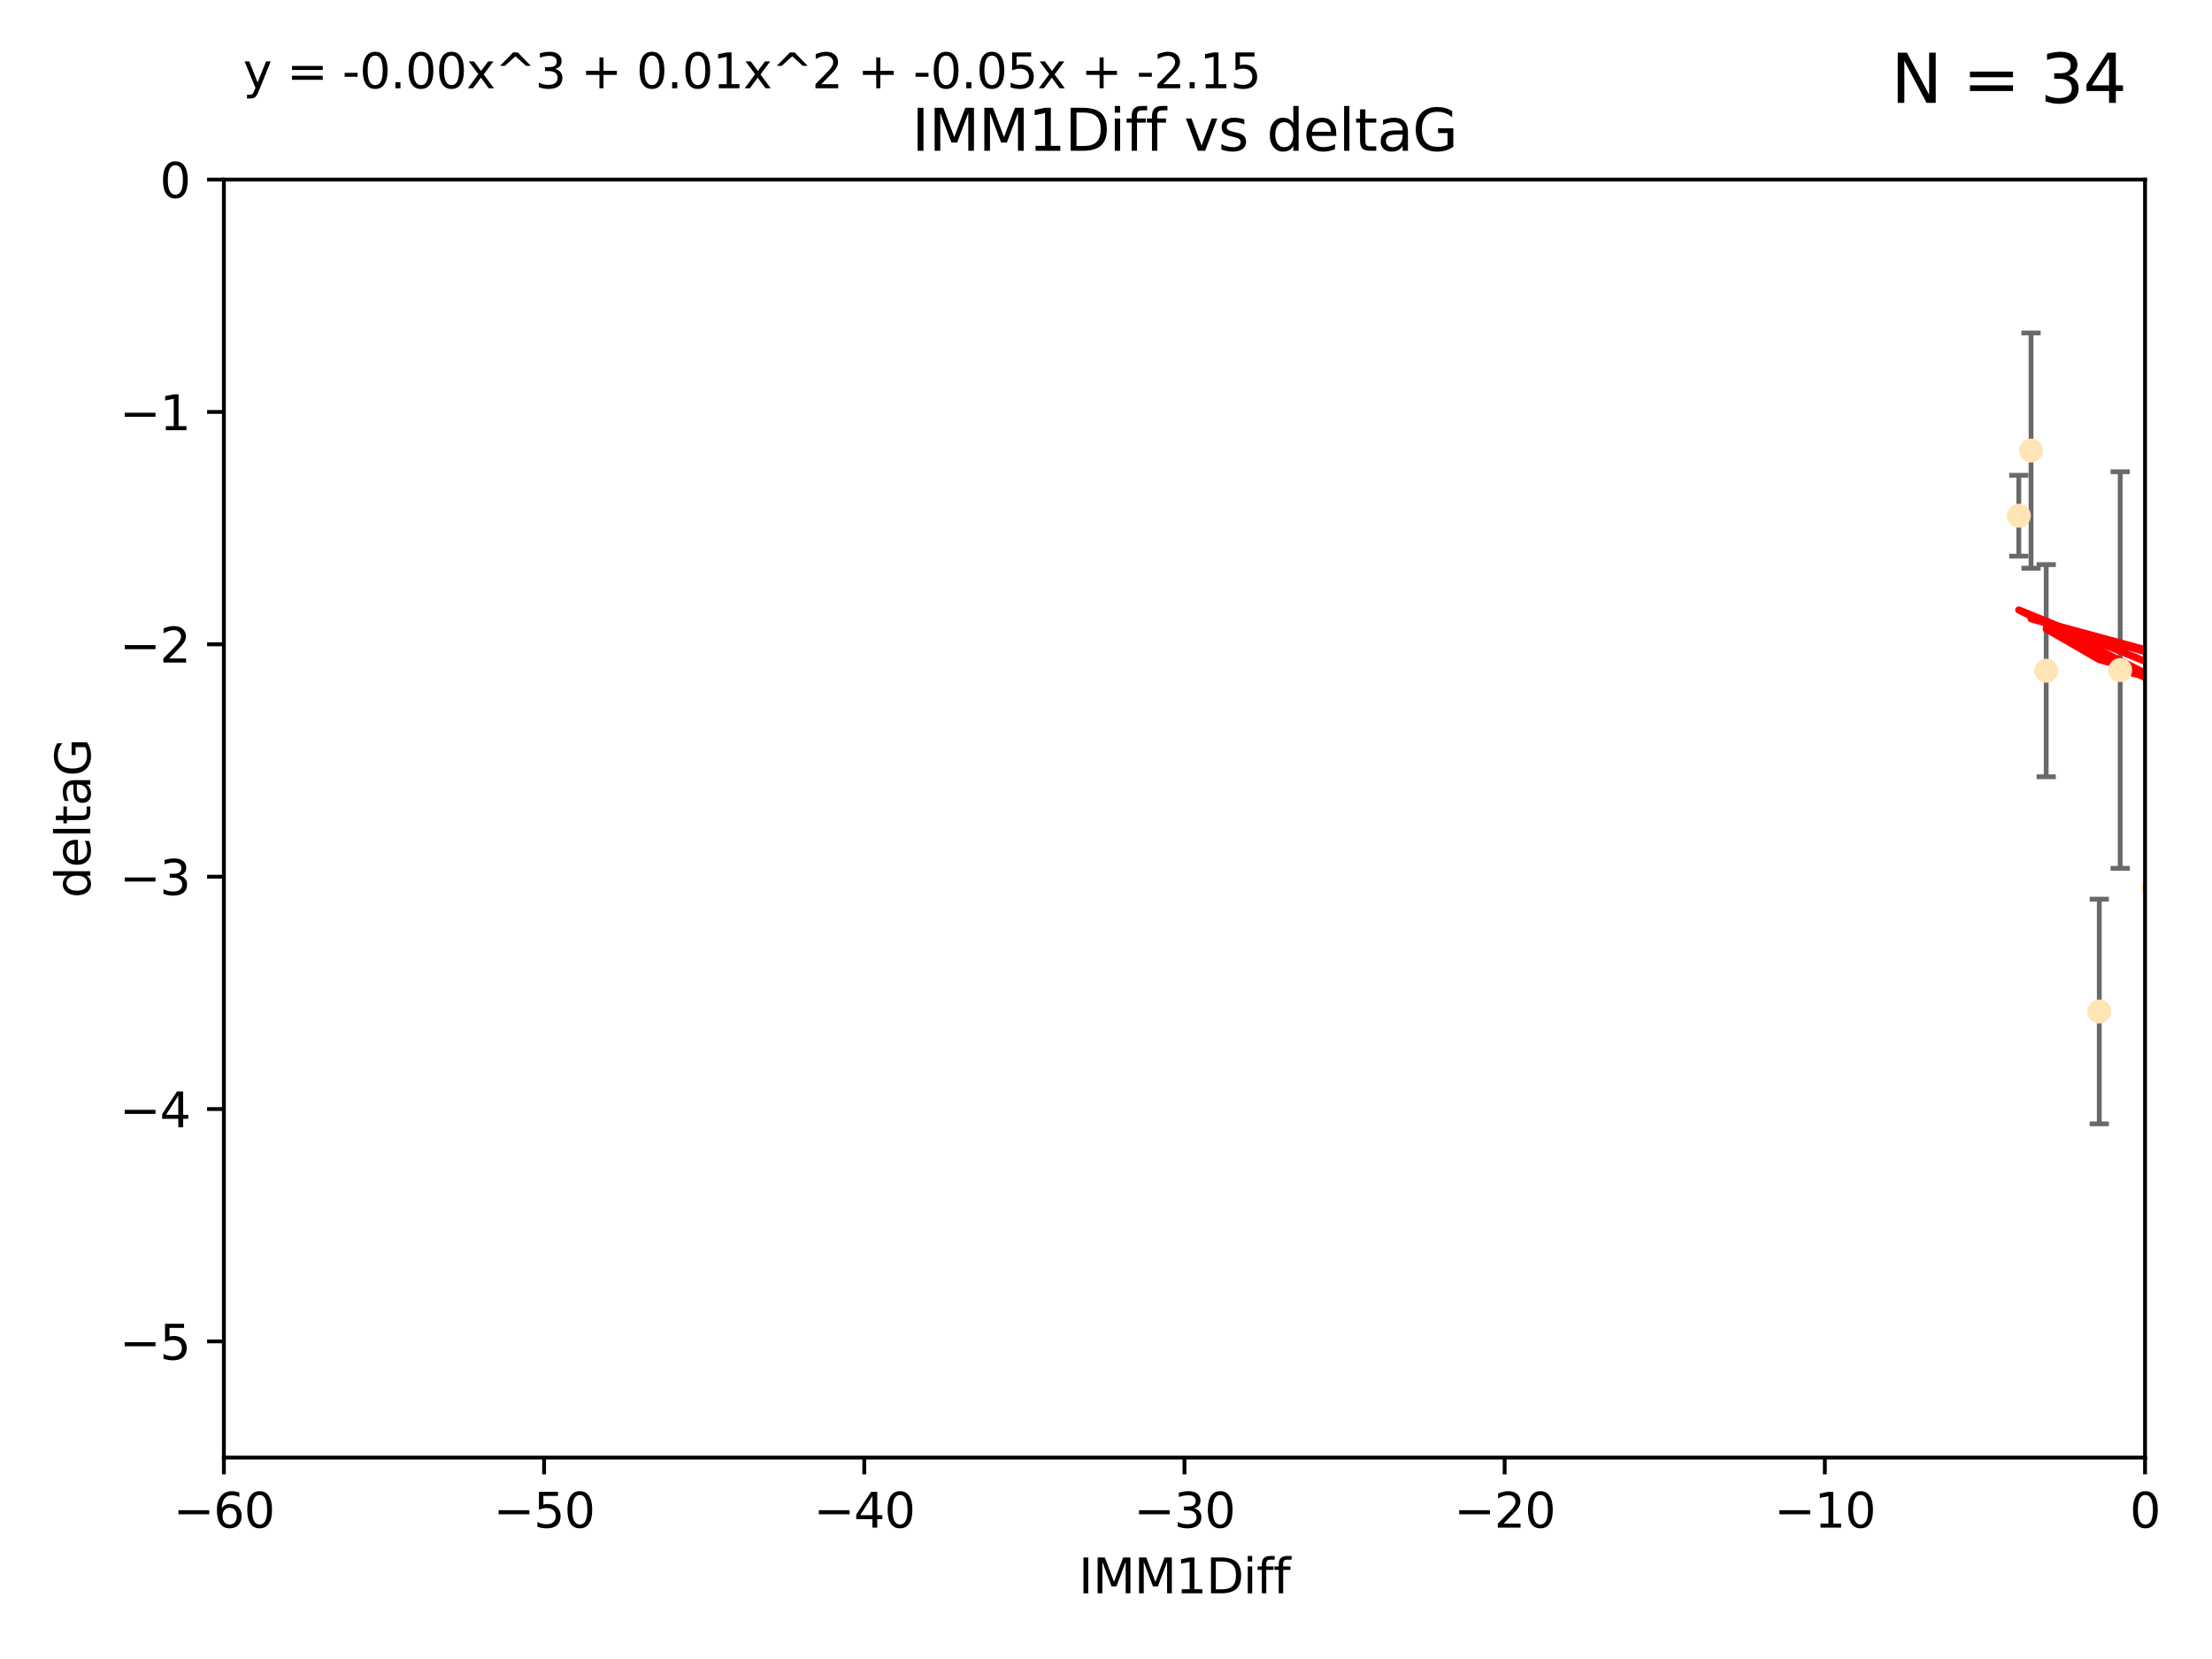 <?xml version="1.0" encoding="utf-8" standalone="no"?>
<!DOCTYPE svg PUBLIC "-//W3C//DTD SVG 1.1//EN"
  "http://www.w3.org/Graphics/SVG/1.1/DTD/svg11.dtd">
<svg xmlns:xlink="http://www.w3.org/1999/xlink" width="460.8pt" height="345.6pt" viewBox="0 0 460.8 345.6" xmlns="http://www.w3.org/2000/svg" version="1.1">
 <defs>
  <style type="text/css">*{stroke-linejoin: round; stroke-linecap: butt}</style>
 </defs>
 <g id="figure_1">
  <g id="patch_1">
   <path d="M 0 345.6 
L 460.8 345.6 
L 460.8 0 
L 0 0 
z
" style="fill: #ffffff"/>
  </g>
  <g id="axes_1">
   <g id="patch_2">
    <path d="M 46.64 303.64 
L 446.85 303.64 
L 446.85 37.411 
L 46.64 37.411 
z
" style="fill: #ffffff"/>
   </g>
   <g id="PathCollection_1">
    <defs>
     <path id="m98e6bfa303" d="M 0 1.118 
C 0.297 1.118 0.581 1 0.791 0.791 
C 1 0.581 1.118 0.297 1.118 0 
C 1.118 -0.297 1 -0.581 0.791 -0.791 
C 0.581 -1 0.297 -1.118 0 -1.118 
C -0.297 -1.118 -0.581 -1 -0.791 -0.791 
C -1 -0.581 -1.118 -0.297 -1.118 0 
C -1.118 0.297 -1 0.581 -0.791 0.791 
C -0.581 1 -0.297 1.118 0 1.118 
z
" style="stroke: #ffe4b5"/>
    </defs>
    <g clip-path="url(#p6f51a34d4a)">
     <use xlink:href="#m98e6bfa303" x="448.611" y="184.766" style="fill: #ffe4b5; stroke: #ffe4b5"/>
     <use xlink:href="#m98e6bfa303" x="473.417" y="169.607" style="fill: #ffe4b5; stroke: #ffe4b5"/>
     <use xlink:href="#m98e6bfa303" x="420.556" y="107.436" style="fill: #ffe4b5; stroke: #ffe4b5"/>
     <use xlink:href="#m98e6bfa303" x="456.075" y="158.004" style="fill: #ffe4b5; stroke: #ffe4b5"/>
     <use xlink:href="#m98e6bfa303" x="480.368" y="164.438" style="fill: #ffe4b5; stroke: #ffe4b5"/>
     <use xlink:href="#m98e6bfa303" x="437.318" y="210.713" style="fill: #ffe4b5; stroke: #ffe4b5"/>
     <use xlink:href="#m98e6bfa303" x="426.259" y="139.719" style="fill: #ffe4b5; stroke: #ffe4b5"/>
     <use xlink:href="#m98e6bfa303" x="451.092" y="140.661" style="fill: #ffe4b5; stroke: #ffe4b5"/>
     <use xlink:href="#m98e6bfa303" x="475.879" y="88.671" style="fill: #ffe4b5; stroke: #ffe4b5"/>
     <use xlink:href="#m98e6bfa303" x="491.8" y="197.053" style="fill: #ffe4b5; stroke: #ffe4b5"/>
     <use xlink:href="#m98e6bfa303" x="496.436" y="168.621" style="fill: #ffe4b5; stroke: #ffe4b5"/>
     <use xlink:href="#m98e6bfa303" x="423.104" y="93.864" style="fill: #ffe4b5; stroke: #ffe4b5"/>
     <use xlink:href="#m98e6bfa303" x="500.898" y="196.685" style="fill: #ffe4b5; stroke: #ffe4b5"/>
     <use xlink:href="#m98e6bfa303" x="475.125" y="99.014" style="fill: #ffe4b5; stroke: #ffe4b5"/>
     <use xlink:href="#m98e6bfa303" x="477.153" y="116.525" style="fill: #ffe4b5; stroke: #ffe4b5"/>
     <use xlink:href="#m98e6bfa303" x="441.674" y="139.582" style="fill: #ffe4b5; stroke: #ffe4b5"/>
     <use xlink:href="#m98e6bfa303" x="476.005" y="165.734" style="fill: #ffe4b5; stroke: #ffe4b5"/>
     <use xlink:href="#m98e6bfa303" x="491.253" y="106.082" style="fill: #ffe4b5; stroke: #ffe4b5"/>
     <use xlink:href="#m98e6bfa303" x="536.23" y="172.719" style="fill: #ffe4b5; stroke: #ffe4b5"/>
     <use xlink:href="#m98e6bfa303" x="449.872" y="107.23" style="fill: #ffe4b5; stroke: #ffe4b5"/>
     <use xlink:href="#m98e6bfa303" x="501.359" y="96.314" style="fill: #ffe4b5; stroke: #ffe4b5"/>
     <use xlink:href="#m98e6bfa303" x="508.916" y="170.053" style="fill: #ffe4b5; stroke: #ffe4b5"/>
     <use xlink:href="#m98e6bfa303" x="576.658" y="178.609" style="fill: #ffe4b5; stroke: #ffe4b5"/>
     <use xlink:href="#m98e6bfa303" x="491.447" y="194.171" style="fill: #ffe4b5; stroke: #ffe4b5"/>
     <use xlink:href="#m98e6bfa303" x="516.52" y="203.552" style="fill: #ffe4b5; stroke: #ffe4b5"/>
     <use xlink:href="#m98e6bfa303" x="506.335" y="55.993" style="fill: #ffe4b5; stroke: #ffe4b5"/>
     <use xlink:href="#m98e6bfa303" x="494.275" y="204.935" style="fill: #ffe4b5; stroke: #ffe4b5"/>
     <use xlink:href="#m98e6bfa303" x="545.502" y="101.272" style="fill: #ffe4b5; stroke: #ffe4b5"/>
     <use xlink:href="#m98e6bfa303" x="500.865" y="79.314" style="fill: #ffe4b5; stroke: #ffe4b5"/>
     <use xlink:href="#m98e6bfa303" x="504.133" y="165.004" style="fill: #ffe4b5; stroke: #ffe4b5"/>
     <use xlink:href="#m98e6bfa303" x="557.601" y="140.015" style="fill: #ffe4b5; stroke: #ffe4b5"/>
     <use xlink:href="#m98e6bfa303" x="507.522" y="159.303" style="fill: #ffe4b5; stroke: #ffe4b5"/>
     <use xlink:href="#m98e6bfa303" x="596.689" y="152.182" style="fill: #ffe4b5; stroke: #ffe4b5"/>
     <use xlink:href="#m98e6bfa303" x="613.117" y="142.938" style="fill: #ffe4b5; stroke: #ffe4b5"/>
    </g>
   </g>
   <g id="matplotlib.axis_1">
    <g id="xtick_1">
     <g id="line2d_1">
      <defs>
       <path id="m860524f397" d="M 0 0 
L 0 3.5 
" style="stroke: #000000; stroke-width: 0.8"/>
      </defs>
      <g>
       <use xlink:href="#m860524f397" x="46.64" y="303.64" style="stroke: #000000; stroke-width: 0.8"/>
      </g>
     </g>
     <g id="text_1">
      <!-- −60 -->
      <g transform="translate(36.088 318.238)scale(0.1 -0.1)">
       <defs>
        <path id="DejaVuSans-2212" d="M 678 2272 
L 4684 2272 
L 4684 1741 
L 678 1741 
L 678 2272 
z
" transform="scale(0.016)"/>
        <path id="DejaVuSans-36" d="M 2113 2584 
Q 1688 2584 1439 2293 
Q 1191 2003 1191 1497 
Q 1191 994 1439 701 
Q 1688 409 2113 409 
Q 2538 409 2786 701 
Q 3034 994 3034 1497 
Q 3034 2003 2786 2293 
Q 2538 2584 2113 2584 
z
M 3366 4563 
L 3366 3988 
Q 3128 4100 2886 4159 
Q 2644 4219 2406 4219 
Q 1781 4219 1451 3797 
Q 1122 3375 1075 2522 
Q 1259 2794 1537 2939 
Q 1816 3084 2150 3084 
Q 2853 3084 3261 2657 
Q 3669 2231 3669 1497 
Q 3669 778 3244 343 
Q 2819 -91 2113 -91 
Q 1303 -91 875 529 
Q 447 1150 447 2328 
Q 447 3434 972 4092 
Q 1497 4750 2381 4750 
Q 2619 4750 2861 4703 
Q 3103 4656 3366 4563 
z
" transform="scale(0.016)"/>
        <path id="DejaVuSans-30" d="M 2034 4250 
Q 1547 4250 1301 3770 
Q 1056 3291 1056 2328 
Q 1056 1369 1301 889 
Q 1547 409 2034 409 
Q 2525 409 2770 889 
Q 3016 1369 3016 2328 
Q 3016 3291 2770 3770 
Q 2525 4250 2034 4250 
z
M 2034 4750 
Q 2819 4750 3233 4129 
Q 3647 3509 3647 2328 
Q 3647 1150 3233 529 
Q 2819 -91 2034 -91 
Q 1250 -91 836 529 
Q 422 1150 422 2328 
Q 422 3509 836 4129 
Q 1250 4750 2034 4750 
z
" transform="scale(0.016)"/>
       </defs>
       <use xlink:href="#DejaVuSans-2212"/>
       <use xlink:href="#DejaVuSans-36" x="83.789"/>
       <use xlink:href="#DejaVuSans-30" x="147.412"/>
      </g>
     </g>
    </g>
    <g id="xtick_2">
     <g id="line2d_2">
      <g>
       <use xlink:href="#m860524f397" x="113.342" y="303.64" style="stroke: #000000; stroke-width: 0.8"/>
      </g>
     </g>
     <g id="text_2">
      <!-- −50 -->
      <g transform="translate(102.789 318.238)scale(0.1 -0.1)">
       <defs>
        <path id="DejaVuSans-35" d="M 691 4666 
L 3169 4666 
L 3169 4134 
L 1269 4134 
L 1269 2991 
Q 1406 3038 1543 3061 
Q 1681 3084 1819 3084 
Q 2600 3084 3056 2656 
Q 3513 2228 3513 1497 
Q 3513 744 3044 326 
Q 2575 -91 1722 -91 
Q 1428 -91 1123 -41 
Q 819 9 494 109 
L 494 744 
Q 775 591 1075 516 
Q 1375 441 1709 441 
Q 2250 441 2565 725 
Q 2881 1009 2881 1497 
Q 2881 1984 2565 2268 
Q 2250 2553 1709 2553 
Q 1456 2553 1204 2497 
Q 953 2441 691 2322 
L 691 4666 
z
" transform="scale(0.016)"/>
       </defs>
       <use xlink:href="#DejaVuSans-2212"/>
       <use xlink:href="#DejaVuSans-35" x="83.789"/>
       <use xlink:href="#DejaVuSans-30" x="147.412"/>
      </g>
     </g>
    </g>
    <g id="xtick_3">
     <g id="line2d_3">
      <g>
       <use xlink:href="#m860524f397" x="180.043" y="303.64" style="stroke: #000000; stroke-width: 0.8"/>
      </g>
     </g>
     <g id="text_3">
      <!-- −40 -->
      <g transform="translate(169.491 318.238)scale(0.1 -0.1)">
       <defs>
        <path id="DejaVuSans-34" d="M 2419 4116 
L 825 1625 
L 2419 1625 
L 2419 4116 
z
M 2253 4666 
L 3047 4666 
L 3047 1625 
L 3713 1625 
L 3713 1100 
L 3047 1100 
L 3047 0 
L 2419 0 
L 2419 1100 
L 313 1100 
L 313 1709 
L 2253 4666 
z
" transform="scale(0.016)"/>
       </defs>
       <use xlink:href="#DejaVuSans-2212"/>
       <use xlink:href="#DejaVuSans-34" x="83.789"/>
       <use xlink:href="#DejaVuSans-30" x="147.412"/>
      </g>
     </g>
    </g>
    <g id="xtick_4">
     <g id="line2d_4">
      <g>
       <use xlink:href="#m860524f397" x="246.745" y="303.64" style="stroke: #000000; stroke-width: 0.8"/>
      </g>
     </g>
     <g id="text_4">
      <!-- −30 -->
      <g transform="translate(236.193 318.238)scale(0.1 -0.1)">
       <defs>
        <path id="DejaVuSans-33" d="M 2597 2516 
Q 3050 2419 3304 2112 
Q 3559 1806 3559 1356 
Q 3559 666 3084 287 
Q 2609 -91 1734 -91 
Q 1441 -91 1130 -33 
Q 819 25 488 141 
L 488 750 
Q 750 597 1062 519 
Q 1375 441 1716 441 
Q 2309 441 2620 675 
Q 2931 909 2931 1356 
Q 2931 1769 2642 2001 
Q 2353 2234 1838 2234 
L 1294 2234 
L 1294 2753 
L 1863 2753 
Q 2328 2753 2575 2939 
Q 2822 3125 2822 3475 
Q 2822 3834 2567 4026 
Q 2313 4219 1838 4219 
Q 1578 4219 1281 4162 
Q 984 4106 628 3988 
L 628 4550 
Q 988 4650 1302 4700 
Q 1616 4750 1894 4750 
Q 2613 4750 3031 4423 
Q 3450 4097 3450 3541 
Q 3450 3153 3228 2886 
Q 3006 2619 2597 2516 
z
" transform="scale(0.016)"/>
       </defs>
       <use xlink:href="#DejaVuSans-2212"/>
       <use xlink:href="#DejaVuSans-33" x="83.789"/>
       <use xlink:href="#DejaVuSans-30" x="147.412"/>
      </g>
     </g>
    </g>
    <g id="xtick_5">
     <g id="line2d_5">
      <g>
       <use xlink:href="#m860524f397" x="313.447" y="303.64" style="stroke: #000000; stroke-width: 0.8"/>
      </g>
     </g>
     <g id="text_5">
      <!-- −20 -->
      <g transform="translate(302.894 318.238)scale(0.1 -0.1)">
       <defs>
        <path id="DejaVuSans-32" d="M 1228 531 
L 3431 531 
L 3431 0 
L 469 0 
L 469 531 
Q 828 903 1448 1529 
Q 2069 2156 2228 2338 
Q 2531 2678 2651 2914 
Q 2772 3150 2772 3378 
Q 2772 3750 2511 3984 
Q 2250 4219 1831 4219 
Q 1534 4219 1204 4116 
Q 875 4013 500 3803 
L 500 4441 
Q 881 4594 1212 4672 
Q 1544 4750 1819 4750 
Q 2544 4750 2975 4387 
Q 3406 4025 3406 3419 
Q 3406 3131 3298 2873 
Q 3191 2616 2906 2266 
Q 2828 2175 2409 1742 
Q 1991 1309 1228 531 
z
" transform="scale(0.016)"/>
       </defs>
       <use xlink:href="#DejaVuSans-2212"/>
       <use xlink:href="#DejaVuSans-32" x="83.789"/>
       <use xlink:href="#DejaVuSans-30" x="147.412"/>
      </g>
     </g>
    </g>
    <g id="xtick_6">
     <g id="line2d_6">
      <g>
       <use xlink:href="#m860524f397" x="380.148" y="303.64" style="stroke: #000000; stroke-width: 0.8"/>
      </g>
     </g>
     <g id="text_6">
      <!-- −10 -->
      <g transform="translate(369.596 318.238)scale(0.1 -0.1)">
       <defs>
        <path id="DejaVuSans-31" d="M 794 531 
L 1825 531 
L 1825 4091 
L 703 3866 
L 703 4441 
L 1819 4666 
L 2450 4666 
L 2450 531 
L 3481 531 
L 3481 0 
L 794 0 
L 794 531 
z
" transform="scale(0.016)"/>
       </defs>
       <use xlink:href="#DejaVuSans-2212"/>
       <use xlink:href="#DejaVuSans-31" x="83.789"/>
       <use xlink:href="#DejaVuSans-30" x="147.412"/>
      </g>
     </g>
    </g>
    <g id="xtick_7">
     <g id="line2d_7">
      <g>
       <use xlink:href="#m860524f397" x="446.85" y="303.64" style="stroke: #000000; stroke-width: 0.8"/>
      </g>
     </g>
     <g id="text_7">
      <!-- 0 -->
      <g transform="translate(443.669 318.238)scale(0.1 -0.1)">
       <use xlink:href="#DejaVuSans-30"/>
      </g>
     </g>
    </g>
    <g id="text_8">
     <!-- IMM1Diff -->
     <g transform="translate(224.701 331.917)scale(0.1 -0.1)">
      <defs>
       <path id="DejaVuSans-49" d="M 628 4666 
L 1259 4666 
L 1259 0 
L 628 0 
L 628 4666 
z
" transform="scale(0.016)"/>
       <path id="DejaVuSans-4d" d="M 628 4666 
L 1569 4666 
L 2759 1491 
L 3956 4666 
L 4897 4666 
L 4897 0 
L 4281 0 
L 4281 4097 
L 3078 897 
L 2444 897 
L 1241 4097 
L 1241 0 
L 628 0 
L 628 4666 
z
" transform="scale(0.016)"/>
       <path id="DejaVuSans-44" d="M 1259 4147 
L 1259 519 
L 2022 519 
Q 2988 519 3436 956 
Q 3884 1394 3884 2338 
Q 3884 3275 3436 3711 
Q 2988 4147 2022 4147 
L 1259 4147 
z
M 628 4666 
L 1925 4666 
Q 3281 4666 3915 4102 
Q 4550 3538 4550 2338 
Q 4550 1131 3912 565 
Q 3275 0 1925 0 
L 628 0 
L 628 4666 
z
" transform="scale(0.016)"/>
       <path id="DejaVuSans-69" d="M 603 3500 
L 1178 3500 
L 1178 0 
L 603 0 
L 603 3500 
z
M 603 4863 
L 1178 4863 
L 1178 4134 
L 603 4134 
L 603 4863 
z
" transform="scale(0.016)"/>
       <path id="DejaVuSans-66" d="M 2375 4863 
L 2375 4384 
L 1825 4384 
Q 1516 4384 1395 4259 
Q 1275 4134 1275 3809 
L 1275 3500 
L 2222 3500 
L 2222 3053 
L 1275 3053 
L 1275 0 
L 697 0 
L 697 3053 
L 147 3053 
L 147 3500 
L 697 3500 
L 697 3744 
Q 697 4328 969 4595 
Q 1241 4863 1831 4863 
L 2375 4863 
z
" transform="scale(0.016)"/>
      </defs>
      <use xlink:href="#DejaVuSans-49"/>
      <use xlink:href="#DejaVuSans-4d" x="29.492"/>
      <use xlink:href="#DejaVuSans-4d" x="115.771"/>
      <use xlink:href="#DejaVuSans-31" x="202.051"/>
      <use xlink:href="#DejaVuSans-44" x="265.674"/>
      <use xlink:href="#DejaVuSans-69" x="342.676"/>
      <use xlink:href="#DejaVuSans-66" x="370.459"/>
      <use xlink:href="#DejaVuSans-66" x="405.664"/>
     </g>
    </g>
   </g>
   <g id="matplotlib.axis_2">
    <g id="ytick_1">
     <g id="line2d_8">
      <defs>
       <path id="m315f41342f" d="M 0 0 
L -3.5 0 
" style="stroke: #000000; stroke-width: 0.8"/>
      </defs>
      <g>
       <use xlink:href="#m315f41342f" x="46.64" y="279.437" style="stroke: #000000; stroke-width: 0.8"/>
      </g>
     </g>
     <g id="text_9">
      <!-- −5 -->
      <g transform="translate(24.898 283.237)scale(0.1 -0.1)">
       <use xlink:href="#DejaVuSans-2212"/>
       <use xlink:href="#DejaVuSans-35" x="83.789"/>
      </g>
     </g>
    </g>
    <g id="ytick_2">
     <g id="line2d_9">
      <g>
       <use xlink:href="#m315f41342f" x="46.64" y="231.032" style="stroke: #000000; stroke-width: 0.8"/>
      </g>
     </g>
     <g id="text_10">
      <!-- −4 -->
      <g transform="translate(24.898 234.831)scale(0.1 -0.1)">
       <use xlink:href="#DejaVuSans-2212"/>
       <use xlink:href="#DejaVuSans-34" x="83.789"/>
      </g>
     </g>
    </g>
    <g id="ytick_3">
     <g id="line2d_10">
      <g>
       <use xlink:href="#m315f41342f" x="46.64" y="182.627" style="stroke: #000000; stroke-width: 0.8"/>
      </g>
     </g>
     <g id="text_11">
      <!-- −3 -->
      <g transform="translate(24.898 186.426)scale(0.1 -0.1)">
       <use xlink:href="#DejaVuSans-2212"/>
       <use xlink:href="#DejaVuSans-33" x="83.789"/>
      </g>
     </g>
    </g>
    <g id="ytick_4">
     <g id="line2d_11">
      <g>
       <use xlink:href="#m315f41342f" x="46.64" y="134.222" style="stroke: #000000; stroke-width: 0.8"/>
      </g>
     </g>
     <g id="text_12">
      <!-- −2 -->
      <g transform="translate(24.898 138.021)scale(0.1 -0.1)">
       <use xlink:href="#DejaVuSans-2212"/>
       <use xlink:href="#DejaVuSans-32" x="83.789"/>
      </g>
     </g>
    </g>
    <g id="ytick_5">
     <g id="line2d_12">
      <g>
       <use xlink:href="#m315f41342f" x="46.64" y="85.816" style="stroke: #000000; stroke-width: 0.8"/>
      </g>
     </g>
     <g id="text_13">
      <!-- −1 -->
      <g transform="translate(24.898 89.616)scale(0.1 -0.1)">
       <use xlink:href="#DejaVuSans-2212"/>
       <use xlink:href="#DejaVuSans-31" x="83.789"/>
      </g>
     </g>
    </g>
    <g id="ytick_6">
     <g id="line2d_13">
      <g>
       <use xlink:href="#m315f41342f" x="46.64" y="37.411" style="stroke: #000000; stroke-width: 0.8"/>
      </g>
     </g>
     <g id="text_14">
      <!-- 0 -->
      <g transform="translate(33.278 41.21)scale(0.1 -0.1)">
       <use xlink:href="#DejaVuSans-30"/>
      </g>
     </g>
    </g>
    <g id="text_15">
     <!-- deltaG -->
     <g transform="translate(18.818 187.064)rotate(-90)scale(0.1 -0.1)">
      <defs>
       <path id="DejaVuSans-64" d="M 2906 2969 
L 2906 4863 
L 3481 4863 
L 3481 0 
L 2906 0 
L 2906 525 
Q 2725 213 2448 61 
Q 2172 -91 1784 -91 
Q 1150 -91 751 415 
Q 353 922 353 1747 
Q 353 2572 751 3078 
Q 1150 3584 1784 3584 
Q 2172 3584 2448 3432 
Q 2725 3281 2906 2969 
z
M 947 1747 
Q 947 1113 1208 752 
Q 1469 391 1925 391 
Q 2381 391 2643 752 
Q 2906 1113 2906 1747 
Q 2906 2381 2643 2742 
Q 2381 3103 1925 3103 
Q 1469 3103 1208 2742 
Q 947 2381 947 1747 
z
" transform="scale(0.016)"/>
       <path id="DejaVuSans-65" d="M 3597 1894 
L 3597 1613 
L 953 1613 
Q 991 1019 1311 708 
Q 1631 397 2203 397 
Q 2534 397 2845 478 
Q 3156 559 3463 722 
L 3463 178 
Q 3153 47 2828 -22 
Q 2503 -91 2169 -91 
Q 1331 -91 842 396 
Q 353 884 353 1716 
Q 353 2575 817 3079 
Q 1281 3584 2069 3584 
Q 2775 3584 3186 3129 
Q 3597 2675 3597 1894 
z
M 3022 2063 
Q 3016 2534 2758 2815 
Q 2500 3097 2075 3097 
Q 1594 3097 1305 2825 
Q 1016 2553 972 2059 
L 3022 2063 
z
" transform="scale(0.016)"/>
       <path id="DejaVuSans-6c" d="M 603 4863 
L 1178 4863 
L 1178 0 
L 603 0 
L 603 4863 
z
" transform="scale(0.016)"/>
       <path id="DejaVuSans-74" d="M 1172 4494 
L 1172 3500 
L 2356 3500 
L 2356 3053 
L 1172 3053 
L 1172 1153 
Q 1172 725 1289 603 
Q 1406 481 1766 481 
L 2356 481 
L 2356 0 
L 1766 0 
Q 1100 0 847 248 
Q 594 497 594 1153 
L 594 3053 
L 172 3053 
L 172 3500 
L 594 3500 
L 594 4494 
L 1172 4494 
z
" transform="scale(0.016)"/>
       <path id="DejaVuSans-61" d="M 2194 1759 
Q 1497 1759 1228 1600 
Q 959 1441 959 1056 
Q 959 750 1161 570 
Q 1363 391 1709 391 
Q 2188 391 2477 730 
Q 2766 1069 2766 1631 
L 2766 1759 
L 2194 1759 
z
M 3341 1997 
L 3341 0 
L 2766 0 
L 2766 531 
Q 2569 213 2275 61 
Q 1981 -91 1556 -91 
Q 1019 -91 701 211 
Q 384 513 384 1019 
Q 384 1609 779 1909 
Q 1175 2209 1959 2209 
L 2766 2209 
L 2766 2266 
Q 2766 2663 2505 2880 
Q 2244 3097 1772 3097 
Q 1472 3097 1187 3025 
Q 903 2953 641 2809 
L 641 3341 
Q 956 3463 1253 3523 
Q 1550 3584 1831 3584 
Q 2591 3584 2966 3190 
Q 3341 2797 3341 1997 
z
" transform="scale(0.016)"/>
       <path id="DejaVuSans-47" d="M 3809 666 
L 3809 1919 
L 2778 1919 
L 2778 2438 
L 4434 2438 
L 4434 434 
Q 4069 175 3628 42 
Q 3188 -91 2688 -91 
Q 1594 -91 976 548 
Q 359 1188 359 2328 
Q 359 3472 976 4111 
Q 1594 4750 2688 4750 
Q 3144 4750 3555 4637 
Q 3966 4525 4313 4306 
L 4313 3634 
Q 3963 3931 3569 4081 
Q 3175 4231 2741 4231 
Q 1884 4231 1454 3753 
Q 1025 3275 1025 2328 
Q 1025 1384 1454 906 
Q 1884 428 2741 428 
Q 3075 428 3337 486 
Q 3600 544 3809 666 
z
" transform="scale(0.016)"/>
      </defs>
      <use xlink:href="#DejaVuSans-64"/>
      <use xlink:href="#DejaVuSans-65" x="63.477"/>
      <use xlink:href="#DejaVuSans-6c" x="125"/>
      <use xlink:href="#DejaVuSans-74" x="152.783"/>
      <use xlink:href="#DejaVuSans-61" x="191.992"/>
      <use xlink:href="#DejaVuSans-47" x="253.271"/>
     </g>
    </g>
   </g>
   <g id="LineCollection_1">
    <path d="M 448.611 198.805 
L 448.611 170.727 
" clip-path="url(#p6f51a34d4a)" style="fill: none; stroke: #696969"/>
    <path clip-path="url(#p6f51a34d4a)" style="fill: none; stroke: #696969"/>
    <path d="M 420.556 115.86 
L 420.556 99.013 
" clip-path="url(#p6f51a34d4a)" style="fill: none; stroke: #696969"/>
    <path d="M 456.075 177.999 
L 456.075 138.009 
" clip-path="url(#p6f51a34d4a)" style="fill: none; stroke: #696969"/>
    <path clip-path="url(#p6f51a34d4a)" style="fill: none; stroke: #696969"/>
    <path d="M 437.318 234.113 
L 437.318 187.313 
" clip-path="url(#p6f51a34d4a)" style="fill: none; stroke: #696969"/>
    <path d="M 426.259 161.816 
L 426.259 117.621 
" clip-path="url(#p6f51a34d4a)" style="fill: none; stroke: #696969"/>
    <path d="M 451.092 159.451 
L 451.092 121.871 
" clip-path="url(#p6f51a34d4a)" style="fill: none; stroke: #696969"/>
    <path clip-path="url(#p6f51a34d4a)" style="fill: none; stroke: #696969"/>
    <path clip-path="url(#p6f51a34d4a)" style="fill: none; stroke: #696969"/>
    <path clip-path="url(#p6f51a34d4a)" style="fill: none; stroke: #696969"/>
    <path d="M 423.104 118.369 
L 423.104 69.359 
" clip-path="url(#p6f51a34d4a)" style="fill: none; stroke: #696969"/>
    <path clip-path="url(#p6f51a34d4a)" style="fill: none; stroke: #696969"/>
    <path clip-path="url(#p6f51a34d4a)" style="fill: none; stroke: #696969"/>
    <path clip-path="url(#p6f51a34d4a)" style="fill: none; stroke: #696969"/>
    <path d="M 441.674 180.893 
L 441.674 98.27 
" clip-path="url(#p6f51a34d4a)" style="fill: none; stroke: #696969"/>
    <path clip-path="url(#p6f51a34d4a)" style="fill: none; stroke: #696969"/>
    <path clip-path="url(#p6f51a34d4a)" style="fill: none; stroke: #696969"/>
    <path clip-path="url(#p6f51a34d4a)" style="fill: none; stroke: #696969"/>
    <path d="M 449.872 129.322 
L 449.872 85.138 
" clip-path="url(#p6f51a34d4a)" style="fill: none; stroke: #696969"/>
    <path clip-path="url(#p6f51a34d4a)" style="fill: none; stroke: #696969"/>
    <path clip-path="url(#p6f51a34d4a)" style="fill: none; stroke: #696969"/>
    <path clip-path="url(#p6f51a34d4a)" style="fill: none; stroke: #696969"/>
    <path clip-path="url(#p6f51a34d4a)" style="fill: none; stroke: #696969"/>
    <path clip-path="url(#p6f51a34d4a)" style="fill: none; stroke: #696969"/>
    <path clip-path="url(#p6f51a34d4a)" style="fill: none; stroke: #696969"/>
    <path clip-path="url(#p6f51a34d4a)" style="fill: none; stroke: #696969"/>
    <path clip-path="url(#p6f51a34d4a)" style="fill: none; stroke: #696969"/>
    <path clip-path="url(#p6f51a34d4a)" style="fill: none; stroke: #696969"/>
    <path clip-path="url(#p6f51a34d4a)" style="fill: none; stroke: #696969"/>
    <path clip-path="url(#p6f51a34d4a)" style="fill: none; stroke: #696969"/>
    <path clip-path="url(#p6f51a34d4a)" style="fill: none; stroke: #696969"/>
    <path clip-path="url(#p6f51a34d4a)" style="fill: none; stroke: #696969"/>
    <path clip-path="url(#p6f51a34d4a)" style="fill: none; stroke: #696969"/>
   </g>
   <g id="line2d_14">
    <defs>
     <path id="m81c6cde92f" d="M 2 0 
L -2 -0 
" style="stroke: #696969"/>
    </defs>
    <g clip-path="url(#p6f51a34d4a)">
     <use xlink:href="#m81c6cde92f" x="448.611" y="198.805" style="fill: #696969; stroke: #696969"/>
     <use xlink:href="#m81c6cde92f" x="473.417" y="182.403" style="fill: #696969; stroke: #696969"/>
     <use xlink:href="#m81c6cde92f" x="420.556" y="115.86" style="fill: #696969; stroke: #696969"/>
     <use xlink:href="#m81c6cde92f" x="456.075" y="177.999" style="fill: #696969; stroke: #696969"/>
     <use xlink:href="#m81c6cde92f" x="480.368" y="205.929" style="fill: #696969; stroke: #696969"/>
     <use xlink:href="#m81c6cde92f" x="437.318" y="234.113" style="fill: #696969; stroke: #696969"/>
     <use xlink:href="#m81c6cde92f" x="426.259" y="161.816" style="fill: #696969; stroke: #696969"/>
     <use xlink:href="#m81c6cde92f" x="451.092" y="159.451" style="fill: #696969; stroke: #696969"/>
     <use xlink:href="#m81c6cde92f" x="475.879" y="103.312" style="fill: #696969; stroke: #696969"/>
     <use xlink:href="#m81c6cde92f" x="491.8" y="212.688" style="fill: #696969; stroke: #696969"/>
     <use xlink:href="#m81c6cde92f" x="496.436" y="204.796" style="fill: #696969; stroke: #696969"/>
     <use xlink:href="#m81c6cde92f" x="423.104" y="118.369" style="fill: #696969; stroke: #696969"/>
     <use xlink:href="#m81c6cde92f" x="500.898" y="233.927" style="fill: #696969; stroke: #696969"/>
     <use xlink:href="#m81c6cde92f" x="475.125" y="126.762" style="fill: #696969; stroke: #696969"/>
     <use xlink:href="#m81c6cde92f" x="477.153" y="140.352" style="fill: #696969; stroke: #696969"/>
     <use xlink:href="#m81c6cde92f" x="441.674" y="180.893" style="fill: #696969; stroke: #696969"/>
     <use xlink:href="#m81c6cde92f" x="476.005" y="180.261" style="fill: #696969; stroke: #696969"/>
     <use xlink:href="#m81c6cde92f" x="491.253" y="131.075" style="fill: #696969; stroke: #696969"/>
     <use xlink:href="#m81c6cde92f" x="536.23" y="191.277" style="fill: #696969; stroke: #696969"/>
     <use xlink:href="#m81c6cde92f" x="449.872" y="129.322" style="fill: #696969; stroke: #696969"/>
     <use xlink:href="#m81c6cde92f" x="501.359" y="111.851" style="fill: #696969; stroke: #696969"/>
     <use xlink:href="#m81c6cde92f" x="508.916" y="197.074" style="fill: #696969; stroke: #696969"/>
     <use xlink:href="#m81c6cde92f" x="576.658" y="223.643" style="fill: #696969; stroke: #696969"/>
     <use xlink:href="#m81c6cde92f" x="491.447" y="226.093" style="fill: #696969; stroke: #696969"/>
     <use xlink:href="#m81c6cde92f" x="516.52" y="236.03" style="fill: #696969; stroke: #696969"/>
     <use xlink:href="#m81c6cde92f" x="506.335" y="61.206" style="fill: #696969; stroke: #696969"/>
     <use xlink:href="#m81c6cde92f" x="494.275" y="221.14" style="fill: #696969; stroke: #696969"/>
     <use xlink:href="#m81c6cde92f" x="545.502" y="115.797" style="fill: #696969; stroke: #696969"/>
     <use xlink:href="#m81c6cde92f" x="500.865" y="93.218" style="fill: #696969; stroke: #696969"/>
     <use xlink:href="#m81c6cde92f" x="504.133" y="194.159" style="fill: #696969; stroke: #696969"/>
     <use xlink:href="#m81c6cde92f" x="557.601" y="172.063" style="fill: #696969; stroke: #696969"/>
     <use xlink:href="#m81c6cde92f" x="507.522" y="185.353" style="fill: #696969; stroke: #696969"/>
     <use xlink:href="#m81c6cde92f" x="596.689" y="189.798" style="fill: #696969; stroke: #696969"/>
     <use xlink:href="#m81c6cde92f" x="613.117" y="177.716" style="fill: #696969; stroke: #696969"/>
    </g>
   </g>
   <g id="line2d_15">
    <g clip-path="url(#p6f51a34d4a)">
     <use xlink:href="#m81c6cde92f" x="448.611" y="170.727" style="fill: #696969; stroke: #696969"/>
     <use xlink:href="#m81c6cde92f" x="473.417" y="156.81" style="fill: #696969; stroke: #696969"/>
     <use xlink:href="#m81c6cde92f" x="420.556" y="99.013" style="fill: #696969; stroke: #696969"/>
     <use xlink:href="#m81c6cde92f" x="456.075" y="138.009" style="fill: #696969; stroke: #696969"/>
     <use xlink:href="#m81c6cde92f" x="480.368" y="122.946" style="fill: #696969; stroke: #696969"/>
     <use xlink:href="#m81c6cde92f" x="437.318" y="187.313" style="fill: #696969; stroke: #696969"/>
     <use xlink:href="#m81c6cde92f" x="426.259" y="117.621" style="fill: #696969; stroke: #696969"/>
     <use xlink:href="#m81c6cde92f" x="451.092" y="121.871" style="fill: #696969; stroke: #696969"/>
     <use xlink:href="#m81c6cde92f" x="475.879" y="74.03" style="fill: #696969; stroke: #696969"/>
     <use xlink:href="#m81c6cde92f" x="491.8" y="181.417" style="fill: #696969; stroke: #696969"/>
     <use xlink:href="#m81c6cde92f" x="496.436" y="132.447" style="fill: #696969; stroke: #696969"/>
     <use xlink:href="#m81c6cde92f" x="423.104" y="69.359" style="fill: #696969; stroke: #696969"/>
     <use xlink:href="#m81c6cde92f" x="500.898" y="159.444" style="fill: #696969; stroke: #696969"/>
     <use xlink:href="#m81c6cde92f" x="475.125" y="71.267" style="fill: #696969; stroke: #696969"/>
     <use xlink:href="#m81c6cde92f" x="477.153" y="92.698" style="fill: #696969; stroke: #696969"/>
     <use xlink:href="#m81c6cde92f" x="441.674" y="98.27" style="fill: #696969; stroke: #696969"/>
     <use xlink:href="#m81c6cde92f" x="476.005" y="151.208" style="fill: #696969; stroke: #696969"/>
     <use xlink:href="#m81c6cde92f" x="491.253" y="81.088" style="fill: #696969; stroke: #696969"/>
     <use xlink:href="#m81c6cde92f" x="536.23" y="154.16" style="fill: #696969; stroke: #696969"/>
     <use xlink:href="#m81c6cde92f" x="449.872" y="85.138" style="fill: #696969; stroke: #696969"/>
     <use xlink:href="#m81c6cde92f" x="501.359" y="80.778" style="fill: #696969; stroke: #696969"/>
     <use xlink:href="#m81c6cde92f" x="508.916" y="143.032" style="fill: #696969; stroke: #696969"/>
     <use xlink:href="#m81c6cde92f" x="576.658" y="133.574" style="fill: #696969; stroke: #696969"/>
     <use xlink:href="#m81c6cde92f" x="491.447" y="162.249" style="fill: #696969; stroke: #696969"/>
     <use xlink:href="#m81c6cde92f" x="516.52" y="171.073" style="fill: #696969; stroke: #696969"/>
     <use xlink:href="#m81c6cde92f" x="506.335" y="50.78" style="fill: #696969; stroke: #696969"/>
     <use xlink:href="#m81c6cde92f" x="494.275" y="188.73" style="fill: #696969; stroke: #696969"/>
     <use xlink:href="#m81c6cde92f" x="545.502" y="86.747" style="fill: #696969; stroke: #696969"/>
     <use xlink:href="#m81c6cde92f" x="500.865" y="65.41" style="fill: #696969; stroke: #696969"/>
     <use xlink:href="#m81c6cde92f" x="504.133" y="135.85" style="fill: #696969; stroke: #696969"/>
     <use xlink:href="#m81c6cde92f" x="557.601" y="107.966" style="fill: #696969; stroke: #696969"/>
     <use xlink:href="#m81c6cde92f" x="507.522" y="133.253" style="fill: #696969; stroke: #696969"/>
     <use xlink:href="#m81c6cde92f" x="596.689" y="114.566" style="fill: #696969; stroke: #696969"/>
     <use xlink:href="#m81c6cde92f" x="613.117" y="108.161" style="fill: #696969; stroke: #696969"/>
    </g>
   </g>
   <g id="line2d_16">
    <path d="M 448.611 142.349 
L 461.8 145.649 
M 461.8 143.833 
L 420.556 127.067 
L 456.075 144.835 
L 461.8 145.901 
M 461.8 144.203 
L 437.318 137.404 
L 426.259 131.018 
L 451.092 143.24 
L 461.8 145.677 
M 461.8 140.052 
L 423.104 128.89 
L 461.8 139.39 
M 461.8 144.902 
L 441.674 139.49 
L 461.8 145.004 
M 461.8 143.499 
L 449.872 142.81 
L 461.8 144.473 
" clip-path="url(#p6f51a34d4a)" style="fill: none; stroke: #ff0000; stroke-width: 1.5; stroke-linecap: square"/>
   </g>
   <g id="line2d_17">
    <defs>
     <path id="m35db570c9b" d="M 0 2 
C 0.53 2 1.039 1.789 1.414 1.414 
C 1.789 1.039 2 0.53 2 0 
C 2 -0.53 1.789 -1.039 1.414 -1.414 
C 1.039 -1.789 0.53 -2 0 -2 
C -0.53 -2 -1.039 -1.789 -1.414 -1.414 
C -1.789 -1.039 -2 -0.53 -2 0 
C -2 0.53 -1.789 1.039 -1.414 1.414 
C -1.039 1.789 -0.53 2 0 2 
z
" style="stroke: #ffe4b5"/>
    </defs>
    <g clip-path="url(#p6f51a34d4a)">
     <use xlink:href="#m35db570c9b" x="448.611" y="184.766" style="fill: #ffe4b5; stroke: #ffe4b5"/>
     <use xlink:href="#m35db570c9b" x="473.417" y="169.607" style="fill: #ffe4b5; stroke: #ffe4b5"/>
     <use xlink:href="#m35db570c9b" x="420.556" y="107.436" style="fill: #ffe4b5; stroke: #ffe4b5"/>
     <use xlink:href="#m35db570c9b" x="456.075" y="158.004" style="fill: #ffe4b5; stroke: #ffe4b5"/>
     <use xlink:href="#m35db570c9b" x="480.368" y="164.438" style="fill: #ffe4b5; stroke: #ffe4b5"/>
     <use xlink:href="#m35db570c9b" x="437.318" y="210.713" style="fill: #ffe4b5; stroke: #ffe4b5"/>
     <use xlink:href="#m35db570c9b" x="426.259" y="139.719" style="fill: #ffe4b5; stroke: #ffe4b5"/>
     <use xlink:href="#m35db570c9b" x="451.092" y="140.661" style="fill: #ffe4b5; stroke: #ffe4b5"/>
     <use xlink:href="#m35db570c9b" x="475.879" y="88.671" style="fill: #ffe4b5; stroke: #ffe4b5"/>
     <use xlink:href="#m35db570c9b" x="491.8" y="197.053" style="fill: #ffe4b5; stroke: #ffe4b5"/>
     <use xlink:href="#m35db570c9b" x="496.436" y="168.621" style="fill: #ffe4b5; stroke: #ffe4b5"/>
     <use xlink:href="#m35db570c9b" x="423.104" y="93.864" style="fill: #ffe4b5; stroke: #ffe4b5"/>
     <use xlink:href="#m35db570c9b" x="500.898" y="196.685" style="fill: #ffe4b5; stroke: #ffe4b5"/>
     <use xlink:href="#m35db570c9b" x="475.125" y="99.014" style="fill: #ffe4b5; stroke: #ffe4b5"/>
     <use xlink:href="#m35db570c9b" x="477.153" y="116.525" style="fill: #ffe4b5; stroke: #ffe4b5"/>
     <use xlink:href="#m35db570c9b" x="441.674" y="139.582" style="fill: #ffe4b5; stroke: #ffe4b5"/>
     <use xlink:href="#m35db570c9b" x="476.005" y="165.734" style="fill: #ffe4b5; stroke: #ffe4b5"/>
     <use xlink:href="#m35db570c9b" x="491.253" y="106.082" style="fill: #ffe4b5; stroke: #ffe4b5"/>
     <use xlink:href="#m35db570c9b" x="536.23" y="172.719" style="fill: #ffe4b5; stroke: #ffe4b5"/>
     <use xlink:href="#m35db570c9b" x="449.872" y="107.23" style="fill: #ffe4b5; stroke: #ffe4b5"/>
     <use xlink:href="#m35db570c9b" x="501.359" y="96.314" style="fill: #ffe4b5; stroke: #ffe4b5"/>
     <use xlink:href="#m35db570c9b" x="508.916" y="170.053" style="fill: #ffe4b5; stroke: #ffe4b5"/>
     <use xlink:href="#m35db570c9b" x="576.658" y="178.609" style="fill: #ffe4b5; stroke: #ffe4b5"/>
     <use xlink:href="#m35db570c9b" x="491.447" y="194.171" style="fill: #ffe4b5; stroke: #ffe4b5"/>
     <use xlink:href="#m35db570c9b" x="516.52" y="203.552" style="fill: #ffe4b5; stroke: #ffe4b5"/>
     <use xlink:href="#m35db570c9b" x="506.335" y="55.993" style="fill: #ffe4b5; stroke: #ffe4b5"/>
     <use xlink:href="#m35db570c9b" x="494.275" y="204.935" style="fill: #ffe4b5; stroke: #ffe4b5"/>
     <use xlink:href="#m35db570c9b" x="545.502" y="101.272" style="fill: #ffe4b5; stroke: #ffe4b5"/>
     <use xlink:href="#m35db570c9b" x="500.865" y="79.314" style="fill: #ffe4b5; stroke: #ffe4b5"/>
     <use xlink:href="#m35db570c9b" x="504.133" y="165.004" style="fill: #ffe4b5; stroke: #ffe4b5"/>
     <use xlink:href="#m35db570c9b" x="557.601" y="140.015" style="fill: #ffe4b5; stroke: #ffe4b5"/>
     <use xlink:href="#m35db570c9b" x="507.522" y="159.303" style="fill: #ffe4b5; stroke: #ffe4b5"/>
     <use xlink:href="#m35db570c9b" x="596.689" y="152.182" style="fill: #ffe4b5; stroke: #ffe4b5"/>
     <use xlink:href="#m35db570c9b" x="613.117" y="142.938" style="fill: #ffe4b5; stroke: #ffe4b5"/>
    </g>
   </g>
   <g id="patch_3">
    <path d="M 46.64 303.64 
L 46.64 37.411 
" style="fill: none; stroke: #000000; stroke-width: 0.8; stroke-linejoin: miter; stroke-linecap: square"/>
   </g>
   <g id="patch_4">
    <path d="M 446.85 303.64 
L 446.85 37.411 
" style="fill: none; stroke: #000000; stroke-width: 0.8; stroke-linejoin: miter; stroke-linecap: square"/>
   </g>
   <g id="patch_5">
    <path d="M 46.64 303.64 
L 446.85 303.64 
" style="fill: none; stroke: #000000; stroke-width: 0.8; stroke-linejoin: miter; stroke-linecap: square"/>
   </g>
   <g id="patch_6">
    <path d="M 46.64 37.411 
L 446.85 37.411 
" style="fill: none; stroke: #000000; stroke-width: 0.8; stroke-linejoin: miter; stroke-linecap: square"/>
   </g>
   <g id="text_16">
    <!-- N = 34 -->
    <g transform="translate(393.929 21.426)scale(0.14 -0.14)">
     <defs>
      <path id="DejaVuSans-4e" d="M 628 4666 
L 1478 4666 
L 3547 763 
L 3547 4666 
L 4159 4666 
L 4159 0 
L 3309 0 
L 1241 3903 
L 1241 0 
L 628 0 
L 628 4666 
z
" transform="scale(0.016)"/>
      <path id="DejaVuSans-20" transform="scale(0.016)"/>
      <path id="DejaVuSans-3d" d="M 678 2906 
L 4684 2906 
L 4684 2381 
L 678 2381 
L 678 2906 
z
M 678 1631 
L 4684 1631 
L 4684 1100 
L 678 1100 
L 678 1631 
z
" transform="scale(0.016)"/>
     </defs>
     <use xlink:href="#DejaVuSans-4e"/>
     <use xlink:href="#DejaVuSans-20" x="74.805"/>
     <use xlink:href="#DejaVuSans-3d" x="106.592"/>
     <use xlink:href="#DejaVuSans-20" x="190.381"/>
     <use xlink:href="#DejaVuSans-33" x="222.168"/>
     <use xlink:href="#DejaVuSans-34" x="285.791"/>
    </g>
   </g>
   <g id="text_17">
    <!-- y = -0.00x^3 + 0.01x^2 + -0.05x + -2.15 -->
    <g transform="translate(50.642 18.387)scale(0.1 -0.1)">
     <defs>
      <path id="DejaVuSans-79" d="M 2059 -325 
Q 1816 -950 1584 -1140 
Q 1353 -1331 966 -1331 
L 506 -1331 
L 506 -850 
L 844 -850 
Q 1081 -850 1212 -737 
Q 1344 -625 1503 -206 
L 1606 56 
L 191 3500 
L 800 3500 
L 1894 763 
L 2988 3500 
L 3597 3500 
L 2059 -325 
z
" transform="scale(0.016)"/>
      <path id="DejaVuSans-2d" d="M 313 2009 
L 1997 2009 
L 1997 1497 
L 313 1497 
L 313 2009 
z
" transform="scale(0.016)"/>
      <path id="DejaVuSans-2e" d="M 684 794 
L 1344 794 
L 1344 0 
L 684 0 
L 684 794 
z
" transform="scale(0.016)"/>
      <path id="DejaVuSans-78" d="M 3513 3500 
L 2247 1797 
L 3578 0 
L 2900 0 
L 1881 1375 
L 863 0 
L 184 0 
L 1544 1831 
L 300 3500 
L 978 3500 
L 1906 2253 
L 2834 3500 
L 3513 3500 
z
" transform="scale(0.016)"/>
      <path id="DejaVuSans-5e" d="M 2988 4666 
L 4684 2925 
L 4056 2925 
L 2681 4159 
L 1306 2925 
L 678 2925 
L 2375 4666 
L 2988 4666 
z
" transform="scale(0.016)"/>
      <path id="DejaVuSans-2b" d="M 2944 4013 
L 2944 2272 
L 4684 2272 
L 4684 1741 
L 2944 1741 
L 2944 0 
L 2419 0 
L 2419 1741 
L 678 1741 
L 678 2272 
L 2419 2272 
L 2419 4013 
L 2944 4013 
z
" transform="scale(0.016)"/>
     </defs>
     <use xlink:href="#DejaVuSans-79"/>
     <use xlink:href="#DejaVuSans-20" x="59.18"/>
     <use xlink:href="#DejaVuSans-3d" x="90.967"/>
     <use xlink:href="#DejaVuSans-20" x="174.756"/>
     <use xlink:href="#DejaVuSans-2d" x="206.543"/>
     <use xlink:href="#DejaVuSans-30" x="242.627"/>
     <use xlink:href="#DejaVuSans-2e" x="306.25"/>
     <use xlink:href="#DejaVuSans-30" x="338.037"/>
     <use xlink:href="#DejaVuSans-30" x="401.66"/>
     <use xlink:href="#DejaVuSans-78" x="465.283"/>
     <use xlink:href="#DejaVuSans-5e" x="524.463"/>
     <use xlink:href="#DejaVuSans-33" x="608.252"/>
     <use xlink:href="#DejaVuSans-20" x="671.875"/>
     <use xlink:href="#DejaVuSans-2b" x="703.662"/>
     <use xlink:href="#DejaVuSans-20" x="787.451"/>
     <use xlink:href="#DejaVuSans-30" x="819.238"/>
     <use xlink:href="#DejaVuSans-2e" x="882.861"/>
     <use xlink:href="#DejaVuSans-30" x="914.648"/>
     <use xlink:href="#DejaVuSans-31" x="978.271"/>
     <use xlink:href="#DejaVuSans-78" x="1041.895"/>
     <use xlink:href="#DejaVuSans-5e" x="1101.074"/>
     <use xlink:href="#DejaVuSans-32" x="1184.863"/>
     <use xlink:href="#DejaVuSans-20" x="1248.486"/>
     <use xlink:href="#DejaVuSans-2b" x="1280.273"/>
     <use xlink:href="#DejaVuSans-20" x="1364.062"/>
     <use xlink:href="#DejaVuSans-2d" x="1395.85"/>
     <use xlink:href="#DejaVuSans-30" x="1431.934"/>
     <use xlink:href="#DejaVuSans-2e" x="1495.557"/>
     <use xlink:href="#DejaVuSans-30" x="1527.344"/>
     <use xlink:href="#DejaVuSans-35" x="1590.967"/>
     <use xlink:href="#DejaVuSans-78" x="1654.59"/>
     <use xlink:href="#DejaVuSans-20" x="1713.77"/>
     <use xlink:href="#DejaVuSans-2b" x="1745.557"/>
     <use xlink:href="#DejaVuSans-20" x="1829.346"/>
     <use xlink:href="#DejaVuSans-2d" x="1861.133"/>
     <use xlink:href="#DejaVuSans-32" x="1897.217"/>
     <use xlink:href="#DejaVuSans-2e" x="1960.84"/>
     <use xlink:href="#DejaVuSans-31" x="1992.627"/>
     <use xlink:href="#DejaVuSans-35" x="2056.25"/>
    </g>
   </g>
   <g id="text_18">
    <!-- IMM1Diff vs deltaG -->
    <g transform="translate(189.956 31.411)scale(0.12 -0.12)">
     <defs>
      <path id="DejaVuSans-76" d="M 191 3500 
L 800 3500 
L 1894 563 
L 2988 3500 
L 3597 3500 
L 2284 0 
L 1503 0 
L 191 3500 
z
" transform="scale(0.016)"/>
      <path id="DejaVuSans-73" d="M 2834 3397 
L 2834 2853 
Q 2591 2978 2328 3040 
Q 2066 3103 1784 3103 
Q 1356 3103 1142 2972 
Q 928 2841 928 2578 
Q 928 2378 1081 2264 
Q 1234 2150 1697 2047 
L 1894 2003 
Q 2506 1872 2764 1633 
Q 3022 1394 3022 966 
Q 3022 478 2636 193 
Q 2250 -91 1575 -91 
Q 1294 -91 989 -36 
Q 684 19 347 128 
L 347 722 
Q 666 556 975 473 
Q 1284 391 1588 391 
Q 1994 391 2212 530 
Q 2431 669 2431 922 
Q 2431 1156 2273 1281 
Q 2116 1406 1581 1522 
L 1381 1569 
Q 847 1681 609 1914 
Q 372 2147 372 2553 
Q 372 3047 722 3315 
Q 1072 3584 1716 3584 
Q 2034 3584 2315 3537 
Q 2597 3491 2834 3397 
z
" transform="scale(0.016)"/>
     </defs>
     <use xlink:href="#DejaVuSans-49"/>
     <use xlink:href="#DejaVuSans-4d" x="29.492"/>
     <use xlink:href="#DejaVuSans-4d" x="115.771"/>
     <use xlink:href="#DejaVuSans-31" x="202.051"/>
     <use xlink:href="#DejaVuSans-44" x="265.674"/>
     <use xlink:href="#DejaVuSans-69" x="342.676"/>
     <use xlink:href="#DejaVuSans-66" x="370.459"/>
     <use xlink:href="#DejaVuSans-66" x="405.664"/>
     <use xlink:href="#DejaVuSans-20" x="440.869"/>
     <use xlink:href="#DejaVuSans-76" x="472.656"/>
     <use xlink:href="#DejaVuSans-73" x="531.836"/>
     <use xlink:href="#DejaVuSans-20" x="583.936"/>
     <use xlink:href="#DejaVuSans-64" x="615.723"/>
     <use xlink:href="#DejaVuSans-65" x="679.199"/>
     <use xlink:href="#DejaVuSans-6c" x="740.723"/>
     <use xlink:href="#DejaVuSans-74" x="768.506"/>
     <use xlink:href="#DejaVuSans-61" x="807.715"/>
     <use xlink:href="#DejaVuSans-47" x="868.994"/>
    </g>
   </g>
  </g>
 </g>
 <defs>
  <clipPath id="p6f51a34d4a">
   <rect x="46.64" y="37.411" width="400.21" height="266.229"/>
  </clipPath>
 </defs>
</svg>
